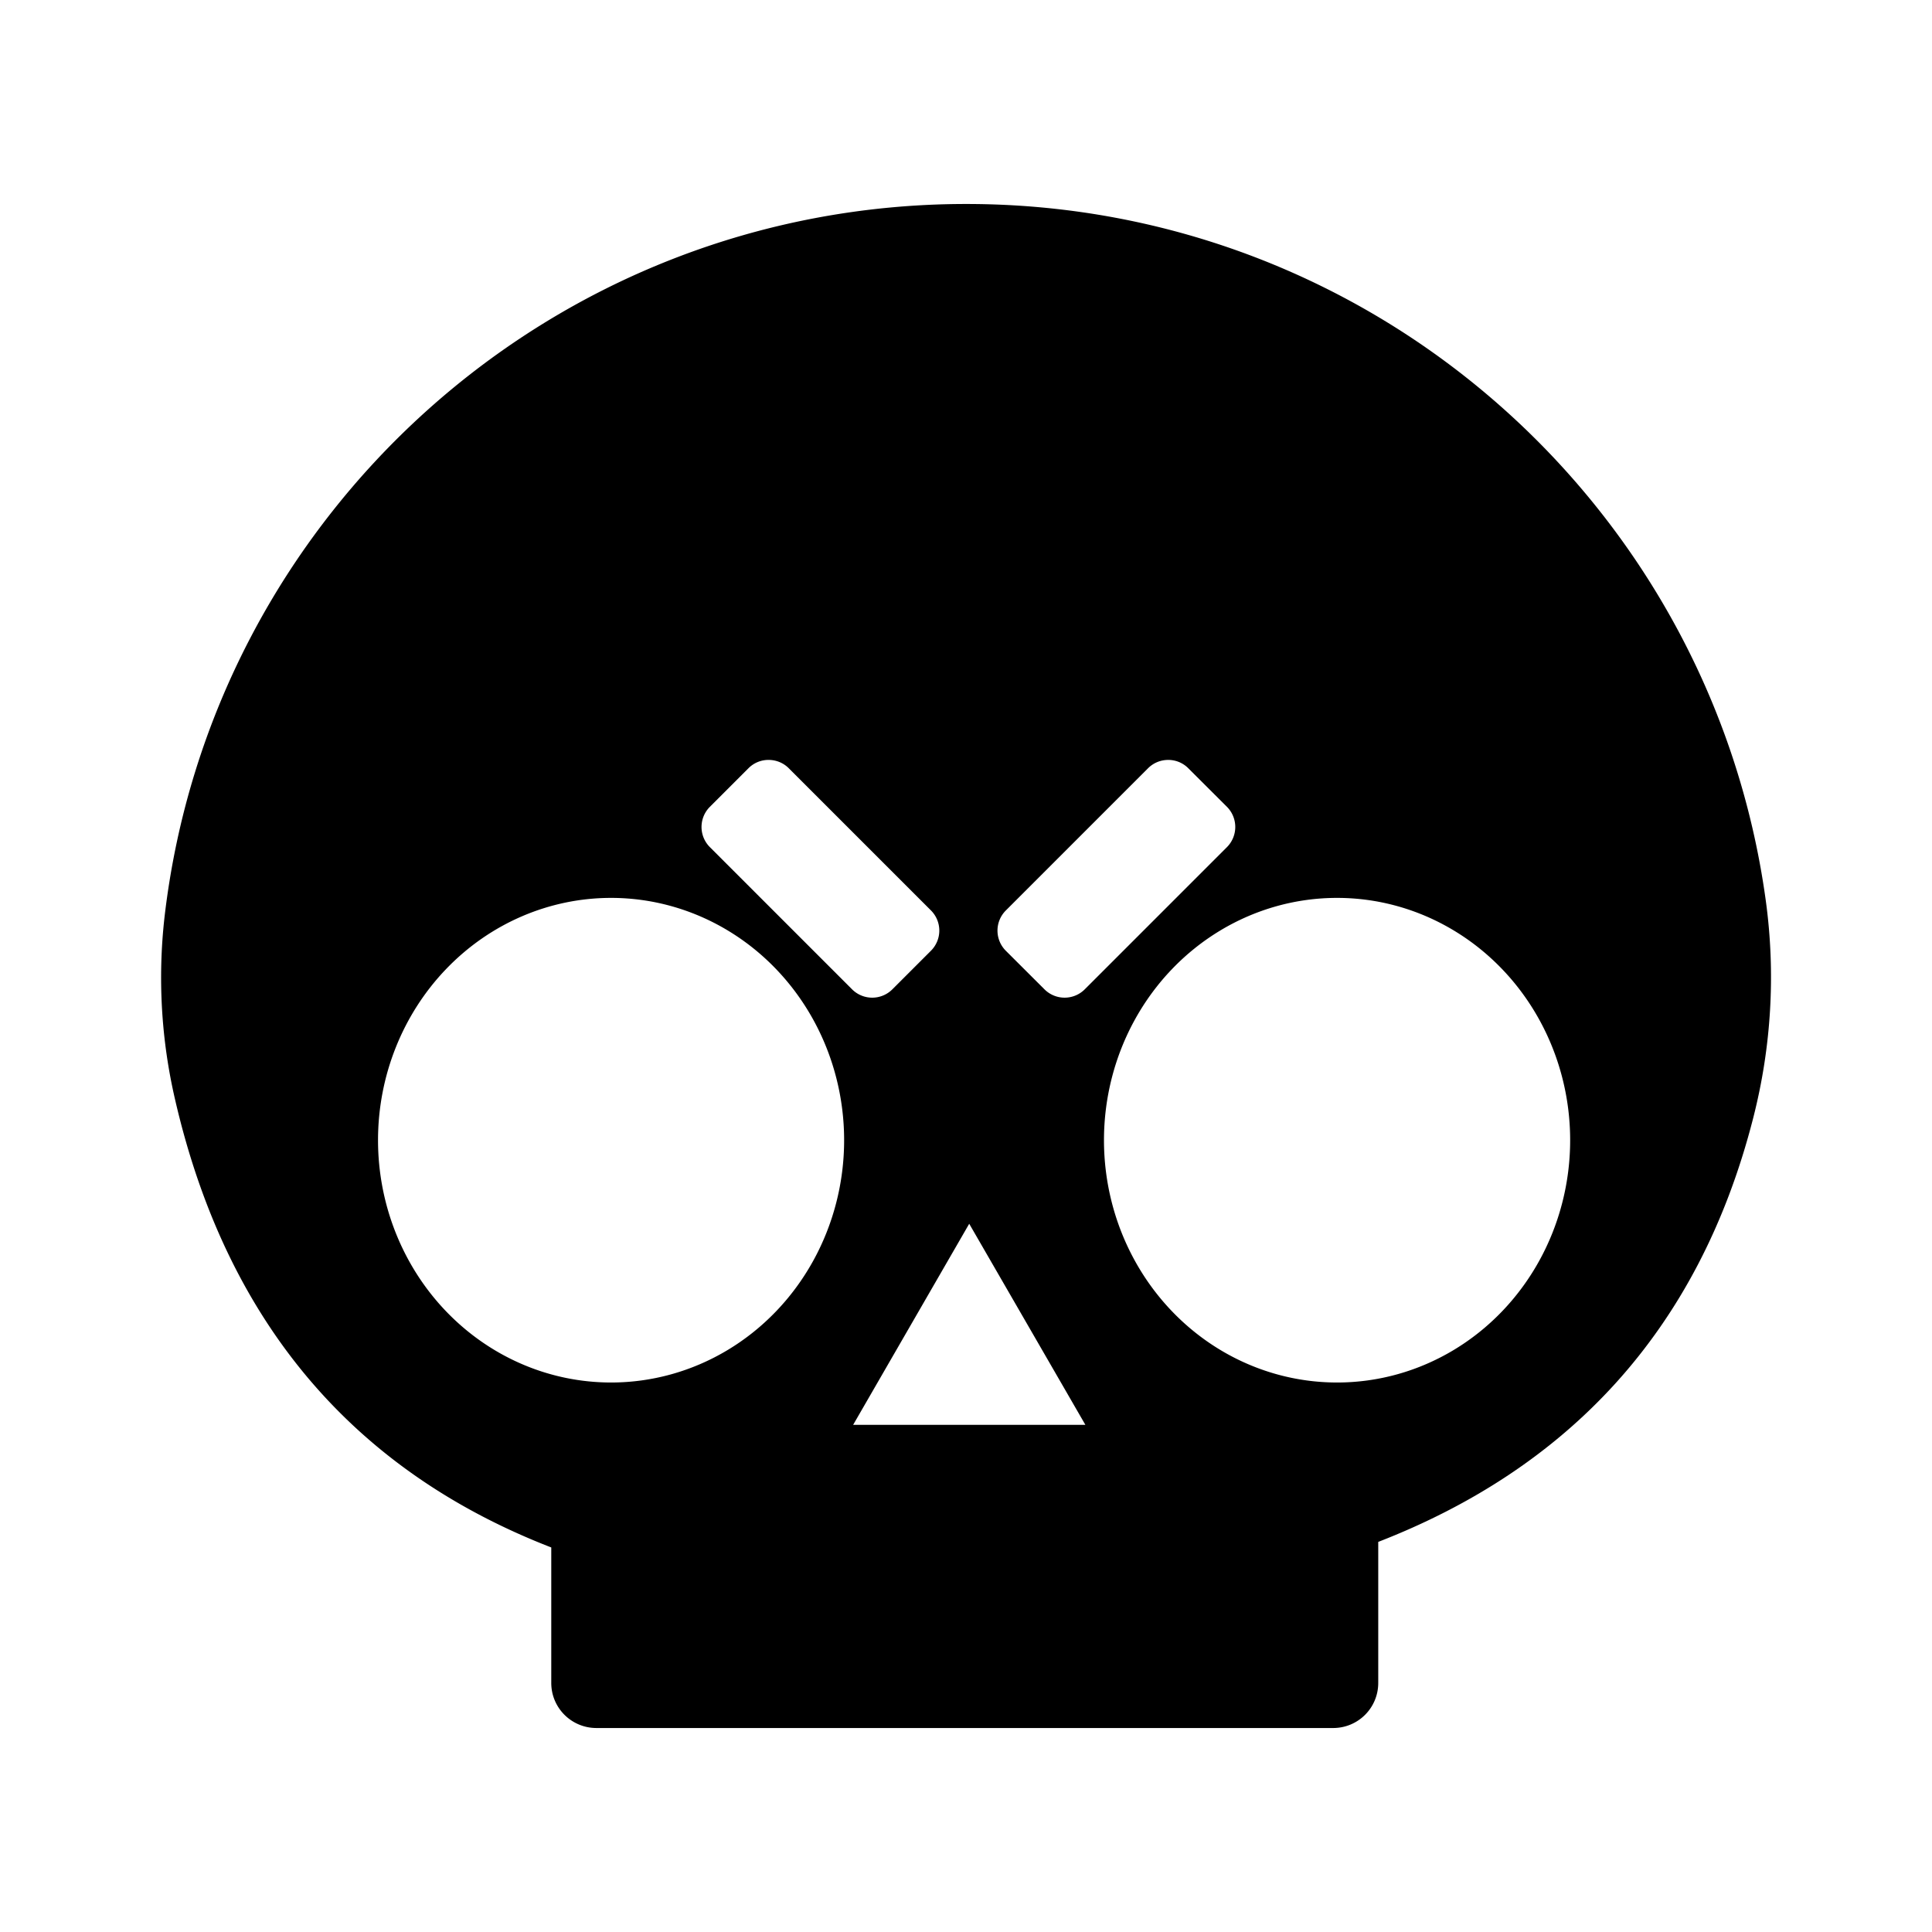 <svg xmlns="http://www.w3.org/2000/svg" xml:space="preserve" width="24" height="24" version="1.0"><path d="M12.003 2.534c-5.145 0-9.385 3.874-9.96 8.865a6.7 6.7 0 0 0 .13 2.252c.664 2.89 2.326 4.661 4.675 5.572v1.683c0 .31.251.56.561.56h9.152c.31 0 .56-.25.56-.56v-1.752c2.339-.908 3.977-2.6 4.658-5.266.226-.883.28-1.8.156-2.702-.67-4.887-4.862-8.653-9.932-8.652M9.548 9.44c.09 0 .181.034.25.103l1.767 1.767a.354.354 0 0 1 0 .5l-.48.48a.354.354 0 0 1-.5 0l-1.767-1.767a.354.354 0 0 1 0-.5l.48-.48a.35.35 0 0 1 .25-.103m4.964 0a.35.35 0 0 1 .25.104l.48.479a.355.355 0 0 1 0 .5l-1.767 1.767a.354.354 0 0 1-.5 0l-.48-.479a.354.354 0 0 1 0-.501l1.766-1.766c.07-.07.16-.104.251-.104m-6.921 1.714a2.895 3.01 0 0 1 2.895 3.01 2.895 3.01 0 0 1-2.895 3.01 2.895 3.01 0 0 1-2.895-3.01 2.895 3.01 0 0 1 2.895-3.01m9.019 0a2.895 3.01 0 0 1 2.895 3.01 2.895 3.01 0 0 1-2.895 3.01 2.895 3.01 0 0 1-2.896-3.01 2.895 3.01 0 0 1 2.896-3.01m-4.57 4.048 1.443 2.498h-2.885z"/></svg>